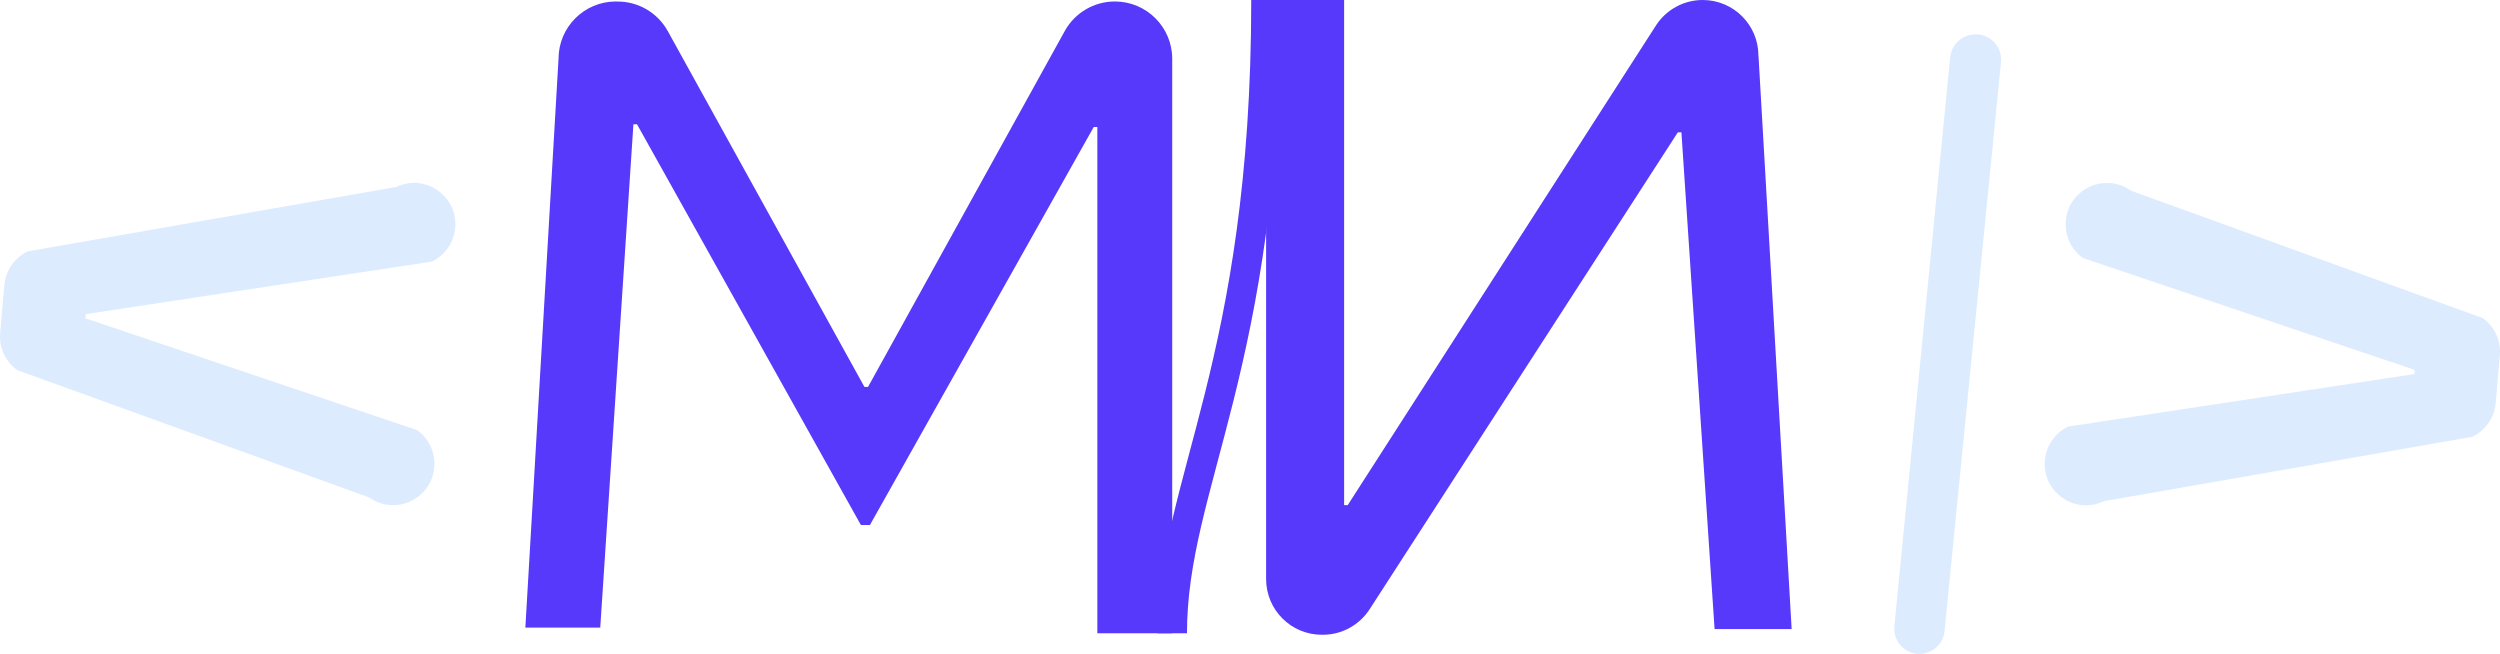 <?xml version="1.0" encoding="UTF-8"?><svg xmlns="http://www.w3.org/2000/svg" viewBox="0 0 423.66 110.81"><defs><style>.cls-1{fill:#ddebff;}.cls-2{fill:#5639fa;}.cls-3{fill:none;stroke:#5639fa;stroke-miterlimit:10;stroke-width:5px;}</style></defs><g id="Layer_2"><path class="cls-2" d="m104.36.26h.31c3.54,0,6.79,1.92,8.5,5.02l33.32,60.29h.61L180.43,5.27c1.71-3.1,4.97-5.02,8.5-5.02h0c5.37,0,9.72,4.35,9.72,9.72v97.35h-12.69V21.52h-.61l-37.93,67.45h-1.53L107.95,21.06h-.61l-5.62,85.3h-12.69l5.62-96.39c0-5.37,4.35-9.72,9.72-9.72Z"/><path class="cls-3" d="m198.65,107.32c0-25.38,15.89-45.48,15.89-107.32"/></g><g id="Layer_5"><path class="cls-1" d="m.03,56.42l.71-8.11c.22-2.47,1.72-4.63,3.95-5.71l62.43-10.91c4.9-2.35,10.49,1.52,10.02,6.93h0c-.22,2.47-1.72,4.64-3.96,5.71l-58.65,8.9-.06.71,56.21,18.95c2.02,1.44,3.13,3.84,2.91,6.31h0c-.47,5.41-6.65,8.25-11.07,5.08L2.92,62.72C.91,61.28-.19,58.88.03,56.42Z"/></g><g id="Layer_7"><path class="cls-1" d="m321.03,106.12l9.45-96.42c.17-1.76,1.41-3.23,3.11-3.7l.12-.03c2.89-.8,5.68,1.55,5.39,4.54l-9.57,96.45c-.17,1.76-1.41,3.22-3.11,3.69h0c-2.89.8-5.68-1.55-5.39-4.53Z"/></g><g id="Layer_6"><path class="cls-1" d="m423.64,60.2l-.71,8.11c-.22,2.47-1.72,4.63-3.95,5.71l-62.43,10.91c-4.9,2.35-10.49-1.52-10.02-6.93h0c.22-2.47,1.72-4.65,3.96-5.71l58.65-8.9.06-.71-56.21-18.95c-2.02-1.44-3.13-3.84-2.91-6.32h0c.47-5.41,6.65-8.25,11.07-5.08l59.59,21.58c2.01,1.44,3.11,3.84,2.9,6.3Z"/></g><g id="Layer_3"><path class="cls-2" d="m298,9.44l5.62,97.17h-13.06s-5.62-84.18-5.62-84.18h-.61s-52.23,80.82-52.23,80.82c-1.74,2.69-4.73,4.32-7.93,4.32h-.17c-5.22,0-9.44-4.23-9.44-9.44V0h13.22v85.6s.61,0,.61,0L280.61,4.34C282.35,1.63,285.34,0,288.55,0h0c5.22,0,9.44,4.23,9.44,9.44Z"/></g></svg>